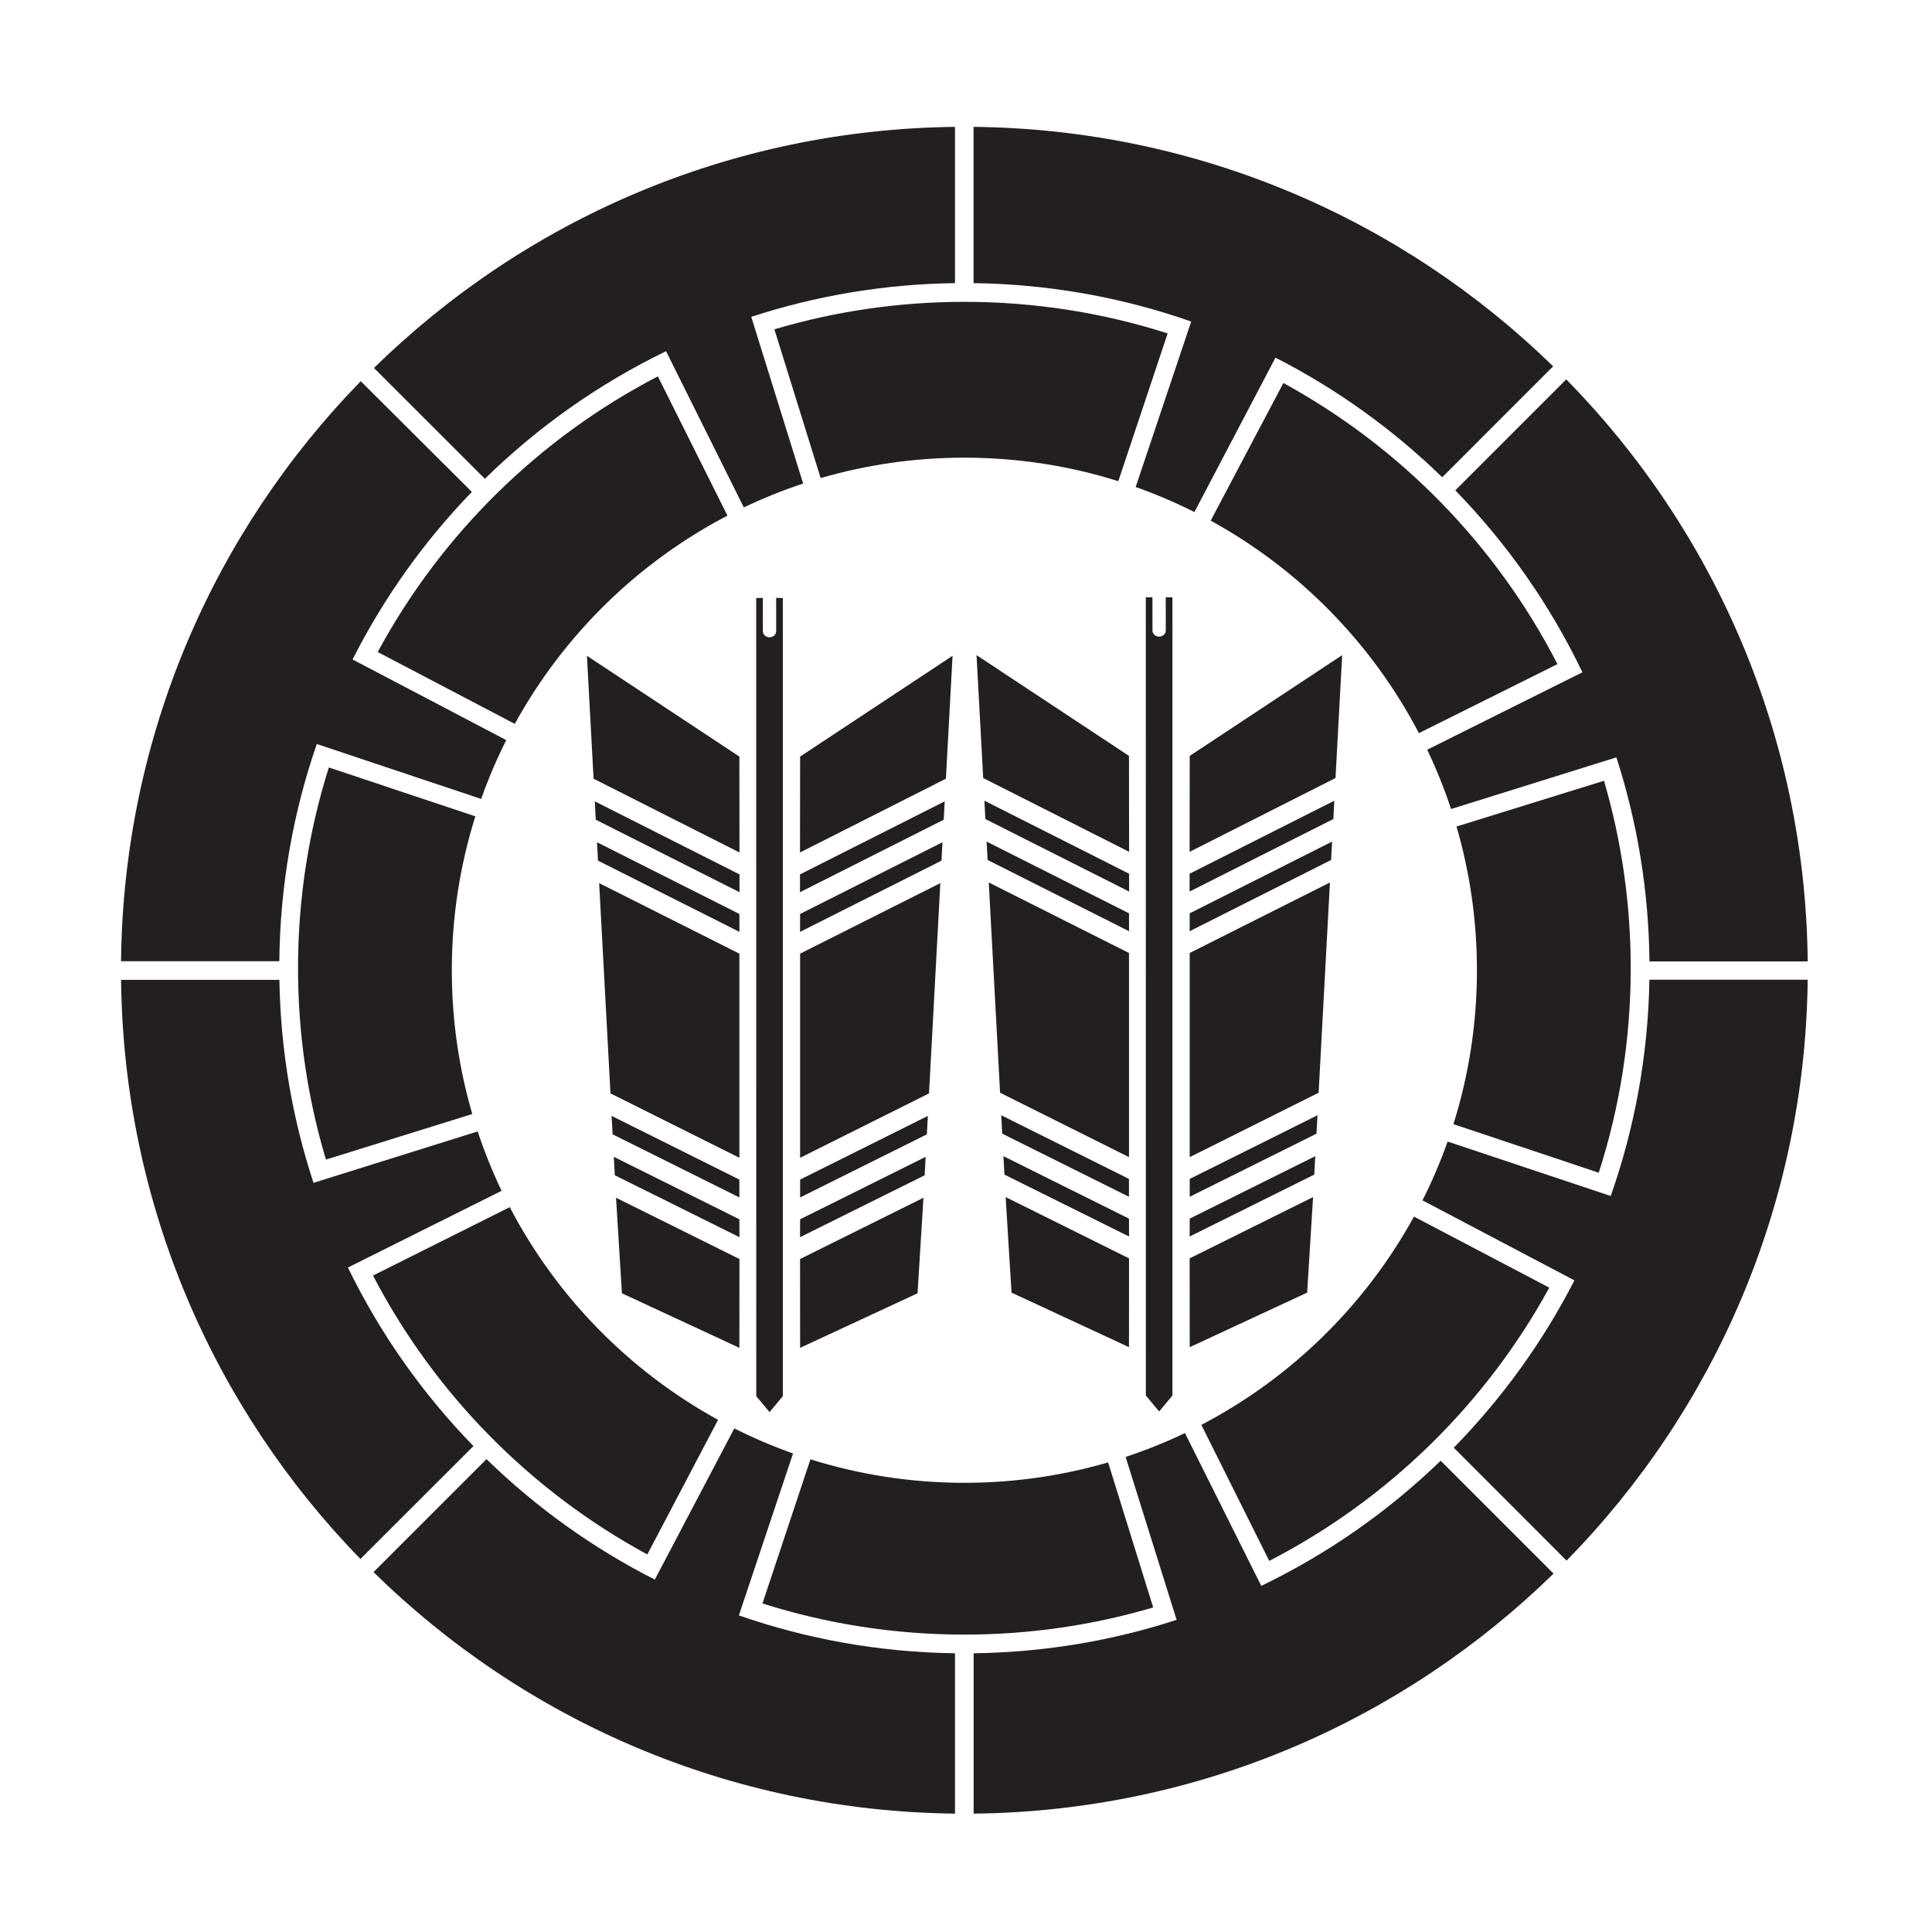 <?xml version="1.0" encoding="UTF-8" standalone="no"?>
<!-- Created with Inkscape (http://www.inkscape.org/) -->

<svg
   version="1.1"
   id="svg52238"
   width="793.701"
   height="793.701"
   viewBox="0 0 793.701 793.701"
   sodipodi:docname="Genjiwani Narabiya.svg"
   inkscape:version="1.2 (dc2aeda, 2022-05-15)"
   xmlns:inkscape="http://www.inkscape.org/namespaces/inkscape"
   xmlns:sodipodi="http://sodipodi.sourceforge.net/DTD/sodipodi-0.dtd"
   xmlns="http://www.w3.org/2000/svg"
   xmlns:svg="http://www.w3.org/2000/svg">
  <defs
     id="defs52242">
    <clipPath
       clipPathUnits="userSpaceOnUse"
       id="clipPath53023">
      <path
         d="m -154.546,488.405 h 595.276 v -841.89 h -595.276 z"
         id="path53025"
         style="stroke-width:1" />
    </clipPath>
    <clipPath
       clipPathUnits="userSpaceOnUse"
       id="clipPath53029">
      <path
         d="m -249.71,571.131 h 595.276 v -841.89 h -595.276 z"
         id="path53031"
         style="stroke-width:1" />
    </clipPath>
    <clipPath
       clipPathUnits="userSpaceOnUse"
       id="clipPath53035">
      <path
         d="m -227.662,619.225 h 595.276 v -841.89 h -595.276 z"
         id="path53037"
         style="stroke-width:1" />
    </clipPath>
    <clipPath
       clipPathUnits="userSpaceOnUse"
       id="clipPath53041">
      <path
         d="M -496.283,490.004 H 98.993 v -841.89 H -496.283 Z"
         id="path53043"
         style="stroke-width:1" />
    </clipPath>
    <clipPath
       clipPathUnits="userSpaceOnUse"
       id="clipPath53047">
      <path
         d="m -392.988,231.699 h 595.276 v -841.89 h -595.276 z"
         id="path53049"
         style="stroke-width:1" />
    </clipPath>
    <clipPath
       clipPathUnits="userSpaceOnUse"
       id="clipPath53053">
      <path
         d="m -388.607,610.125 h 595.276 v -841.89 h -595.276 z"
         id="path53055"
         style="stroke-width:1" />
    </clipPath>
    <clipPath
       clipPathUnits="userSpaceOnUse"
       id="clipPath53059">
      <path
         d="m -370.15,560.522 h 595.276 v -841.89 h -595.276 z"
         id="path53061"
         style="stroke-width:1" />
    </clipPath>
    <clipPath
       clipPathUnits="userSpaceOnUse"
       id="clipPath53065">
      <path
         d="m -410.82,373.858 h 595.276 v -841.89 H -410.82 Z"
         id="path53067"
         style="stroke-width:1" />
    </clipPath>
    <clipPath
       clipPathUnits="userSpaceOnUse"
       id="clipPath53071">
      <path
         d="m -406.285,458.188 h 595.276 v -841.89 H -406.285 Z"
         id="path53073"
         style="stroke-width:1" />
    </clipPath>
    <clipPath
       clipPathUnits="userSpaceOnUse"
       id="clipPath53077">
      <path
         d="m -404.947,483.411 h 595.276 v -841.89 h -595.276 z"
         id="path53079"
         style="stroke-width:1" />
    </clipPath>
    <clipPath
       clipPathUnits="userSpaceOnUse"
       id="clipPath53083">
      <path
         d="m -405.625,470.801 h 595.276 v -841.89 h -595.276 z"
         id="path53085"
         style="stroke-width:1" />
    </clipPath>
    <clipPath
       clipPathUnits="userSpaceOnUse"
       id="clipPath53089">
      <path
         d="m -157.059,493.44 h 595.276 v -841.89 h -595.276 z"
         id="path53091"
         style="stroke-width:1" />
    </clipPath>
    <clipPath
       clipPathUnits="userSpaceOnUse"
       id="clipPath53095">
      <path
         d="m -158.615,344.54 h 595.276 v -841.89 h -595.276 z"
         id="path53097"
         style="stroke-width:1" />
    </clipPath>
    <clipPath
       clipPathUnits="userSpaceOnUse"
       id="clipPath53101">
      <path
         d="m -148.248,367.661 h 595.276 v -841.89 H -148.248 Z"
         id="path53103"
         style="stroke-width:1" />
    </clipPath>
    <clipPath
       clipPathUnits="userSpaceOnUse"
       id="clipPath53107">
      <path
         d="m -146.46,373.022 h 595.276 v -841.89 H -146.46 Z"
         id="path53109"
         style="stroke-width:1" />
    </clipPath>
    <clipPath
       clipPathUnits="userSpaceOnUse"
       id="clipPath53113">
      <path
         d="m -233.014,551.694 h 595.276 v -841.89 h -595.276 z"
         id="path53115"
         style="stroke-width:1" />
    </clipPath>
    <clipPath
       clipPathUnits="userSpaceOnUse"
       id="clipPath53119">
      <path
         d="m -182.892,361.43 h 595.276 v -841.89 h -595.276 z"
         id="path53121"
         style="stroke-width:1" />
    </clipPath>
    <clipPath
       clipPathUnits="userSpaceOnUse"
       id="clipPath53125">
      <path
         d="m -191.623,519.983 h 595.276 v -841.89 h -595.276 z"
         id="path53127"
         style="stroke-width:1" />
    </clipPath>
    <clipPath
       clipPathUnits="userSpaceOnUse"
       id="clipPath53131">
      <path
         d="m -359.768,224.23 h 595.276 v -841.89 h -595.276 z"
         id="path53133"
         style="stroke-width:1" />
    </clipPath>
    <clipPath
       clipPathUnits="userSpaceOnUse"
       id="clipPath53137">
      <path
         d="m -184.254,386.679 h 595.276 v -841.89 h -595.276 z"
         id="path53139"
         style="stroke-width:1" />
    </clipPath>
    <clipPath
       clipPathUnits="userSpaceOnUse"
       id="clipPath53143">
      <path
         d="m -183.561,374.062 h 595.276 v -841.89 h -595.276 z"
         id="path53145"
         style="stroke-width:1" />
    </clipPath>
    <clipPath
       clipPathUnits="userSpaceOnUse"
       id="clipPath53149">
      <path
         d="m -188.095,458.391 h 595.276 v -841.89 h -595.276 z"
         id="path53151"
         style="stroke-width:1" />
    </clipPath>
    <clipPath
       clipPathUnits="userSpaceOnUse"
       id="clipPath53155">
      <path
         d="m -189.434,483.616 h 595.276 v -841.89 h -595.276 z"
         id="path53157"
         style="stroke-width:1" />
    </clipPath>
    <clipPath
       clipPathUnits="userSpaceOnUse"
       id="clipPath53161">
      <path
         d="m -188.756,471.006 h 595.276 v -841.89 h -595.276 z"
         id="path53163"
         style="stroke-width:1" />
    </clipPath>
    <clipPath
       clipPathUnits="userSpaceOnUse"
       id="clipPath53167">
      <path
         d="m -291.446,361.43 h 595.276 v -841.89 h -595.276 z"
         id="path53169"
         style="stroke-width:1" />
    </clipPath>
    <clipPath
       clipPathUnits="userSpaceOnUse"
       id="clipPath53173">
      <path
         d="m -282.71,519.983 h 595.276 v -841.89 h -595.276 z"
         id="path53175"
         style="stroke-width:1" />
    </clipPath>
    <clipPath
       clipPathUnits="userSpaceOnUse"
       id="clipPath53179">
      <path
         d="m -290.082,386.679 h 595.276 v -841.89 h -595.276 z"
         id="path53181"
         style="stroke-width:1" />
    </clipPath>
    <clipPath
       clipPathUnits="userSpaceOnUse"
       id="clipPath53185">
      <path
         d="m -290.777,374.062 h 595.276 v -841.89 h -595.276 z"
         id="path53187"
         style="stroke-width:1" />
    </clipPath>
    <clipPath
       clipPathUnits="userSpaceOnUse"
       id="clipPath53191">
      <path
         d="m -286.243,458.391 h 595.276 v -841.89 h -595.276 z"
         id="path53193"
         style="stroke-width:1" />
    </clipPath>
    <clipPath
       clipPathUnits="userSpaceOnUse"
       id="clipPath53197">
      <path
         d="m -284.904,483.616 h 595.276 v -841.89 h -595.276 z"
         id="path53199"
         style="stroke-width:1" />
    </clipPath>
    <clipPath
       clipPathUnits="userSpaceOnUse"
       id="clipPath53203">
      <path
         d="m -285.581,471.006 h 595.276 v -841.89 h -595.276 z"
         id="path53205"
         style="stroke-width:1" />
    </clipPath>
    <clipPath
       clipPathUnits="userSpaceOnUse"
       id="clipPath53209">
      <path
         d="m -353.057,551.491 h 595.276 v -841.89 h -595.276 z"
         id="path53211"
         style="stroke-width:1" />
    </clipPath>
    <clipPath
       clipPathUnits="userSpaceOnUse"
       id="clipPath53215">
      <path
         d="m -302.935,361.226 h 595.276 v -841.89 h -595.276 z"
         id="path53217"
         style="stroke-width:1" />
    </clipPath>
    <clipPath
       clipPathUnits="userSpaceOnUse"
       id="clipPath53221">
      <path
         d="m -311.666,519.778 h 595.276 v -841.89 H -311.666 Z"
         id="path53223"
         style="stroke-width:1" />
    </clipPath>
    <clipPath
       clipPathUnits="userSpaceOnUse"
       id="clipPath53227">
      <path
         d="m -304.299,386.474 h 595.276 v -841.89 h -595.276 z"
         id="path53229"
         style="stroke-width:1" />
    </clipPath>
    <clipPath
       clipPathUnits="userSpaceOnUse"
       id="clipPath53233">
      <path
         d="m -303.606,373.858 h 595.276 v -841.89 h -595.276 z"
         id="path53235"
         style="stroke-width:1" />
    </clipPath>
    <clipPath
       clipPathUnits="userSpaceOnUse"
       id="clipPath53239">
      <path
         d="m -308.139,458.188 h 595.276 v -841.89 h -595.276 z"
         id="path53241"
         style="stroke-width:1" />
    </clipPath>
    <clipPath
       clipPathUnits="userSpaceOnUse"
       id="clipPath53245">
      <path
         d="m -309.477,483.411 h 595.276 v -841.89 H -309.477 Z"
         id="path53247"
         style="stroke-width:1" />
    </clipPath>
    <clipPath
       clipPathUnits="userSpaceOnUse"
       id="clipPath53251">
      <path
         d="m -308.801,470.801 h 595.276 v -841.89 h -595.276 z"
         id="path53253"
         style="stroke-width:1" />
    </clipPath>
    <clipPath
       clipPathUnits="userSpaceOnUse"
       id="clipPath53257">
      <path
         d="m -411.488,361.226 h 595.276 v -841.89 h -595.276 z"
         id="path53259"
         style="stroke-width:1" />
    </clipPath>
    <clipPath
       clipPathUnits="userSpaceOnUse"
       id="clipPath53263">
      <path
         d="m -402.754,519.778 h 595.276 v -841.89 H -402.754 Z"
         id="path53265"
         style="stroke-width:1" />
    </clipPath>
    <clipPath
       clipPathUnits="userSpaceOnUse"
       id="clipPath53269">
      <path
         d="m -410.127,386.474 h 595.276 v -841.89 H -410.127 Z"
         id="path53271"
         style="stroke-width:1" />
    </clipPath>
    <clipPath
       clipPathUnits="userSpaceOnUse"
       id="clipPath53275">
      <path
         d="m -447.82,467.871 h 595.276 v -841.89 h -595.276 z"
         id="path53277"
         style="stroke-width:1" />
    </clipPath>
    <clipPath
       clipPathUnits="userSpaceOnUse"
       id="clipPath53281">
      <path
         d="m -479.871,326.124 h 595.276 v -841.89 h -595.276 z"
         id="path53283"
         style="stroke-width:1" />
    </clipPath>
    <clipPath
       clipPathUnits="userSpaceOnUse"
       id="clipPath53287">
      <path
         d="M -498.031,354.854 H 97.245 v -841.89 H -498.031 Z"
         id="path53289"
         style="stroke-width:1" />
    </clipPath>
    <clipPath
       clipPathUnits="userSpaceOnUse"
       id="clipPath53293">
      <path
         d="m -231.478,219.119 h 595.276 v -841.89 H -231.478 Z"
         id="path53295"
         style="stroke-width:1" />
    </clipPath>
  </defs>
  <sodipodi:namedview
     id="namedview52240"
     pagecolor="#ffffff"
     bordercolor="#000000"
     borderopacity="0.25"
     inkscape:showpageshadow="2"
     inkscape:pageopacity="0.0"
     inkscape:pagecheckerboard="0"
     inkscape:deskcolor="#d1d1d1"
     showgrid="false"
     inkscape:zoom="0.21024124"
     inkscape:cx="-470.88764"
     inkscape:cy="561.26002"
     inkscape:window-width="1419"
     inkscape:window-height="456"
     inkscape:window-x="0"
     inkscape:window-y="25"
     inkscape:window-maximized="0"
     inkscape:current-layer="svg52238">
    <inkscape:page
       x="0"
       y="0"
       id="page52244"
       width="793.701"
       height="793.701" />
  </sodipodi:namedview>
  <path
     d="m 479.69,136.974 c -26.317,-8.424 -54.38,-12.972 -83.5,-12.972 -27.121,0 -53.328,3.941 -78.058,11.288 l 19.016,61.119 c 18.729,-5.463 38.544,-8.39 59.042,-8.39 22.021,0 43.273,3.384 63.232,9.662 z"
     style="fill:#231f20;fill-opacity:1;fill-rule:nonzero;stroke:none"
     id="path52258" />
  <path
     d="m 597.094,461.829 c 6.271,-19.967 9.659,-41.203 9.659,-63.236 0,-20.494 -2.93,-40.313 -8.391,-59.041 l 60.592,-18.804 c 7.14,24.429 10.978,50.269 10.978,77.012 0,29.306 -4.609,57.541 -13.133,84.014 z"
     style="fill:#231f20;fill-opacity:1;fill-rule:nonzero;stroke:none"
     id="path52262" />
  <path
     d="m 664.042,311.139 c 8.541,26.456 13.287,54.619 13.585,83.832 h 65.019 c -0.959,-93.103 -38.617,-177.408 -99.2,-239.124 l -45.581,45.596 c 21.204,21.784 38.917,47.004 52.216,74.743 l -63.757,31.808 c 3.752,7.868 7.036,16.004 9.804,24.368 z"
     style="fill:#231f20;fill-opacity:1;fill-rule:nonzero;stroke:none"
     id="path52266" />
  <path
     d="M 639.828,272.832 C 614.727,223.977 575.367,183.652 527.24,157.355 l -29.868,56.529 c 36.42,19.993 66.279,50.439 85.547,87.301"
     style="fill:#231f20;fill-opacity:1;fill-rule:nonzero;stroke:none"
     id="path52270" />
  <path
     d="m 523.984,146.931 c 25.287,12.909 48.357,29.527 68.508,49.137 l 45.573,-45.58 C 576.456,90.412 492.56,53.099 399.958,52.118 v 64.2 c 31.294,0.412 61.373,5.938 89.411,15.778 l -22.812,67.971 c 8.288,2.94 16.346,6.384 24.127,10.3 z"
     style="fill:#231f20;fill-opacity:1;fill-rule:nonzero;stroke:none"
     id="path52274" />
  <path
     d="m 308.637,130.159 c 26.4,-8.624 54.509,-13.456 83.693,-13.84 V 52.122 c -92.913,1.012 -177.05,38.601 -238.698,99.052 l 45.565,45.526 c 21.68,-21.254 46.797,-39.033 74.431,-52.414 l 31.946,64.173 c 7.868,-3.758 16.01,-7.04 24.379,-9.814 z"
     style="fill:#231f20;fill-opacity:1;fill-rule:nonzero;stroke:none"
     id="path52278" />
  <path
     d="m 661.711,491.339 c 9.817,-27.869 15.372,-57.752 15.891,-88.866 h 65.033 c -1.036,92.89 -38.629,177.014 -99.055,238.658 L 597.23,594.74 c 19.781,-20.193 36.549,-43.349 49.566,-68.742 l -62.407,-32.867 c 3.924,-7.795 7.377,-15.86 10.317,-24.164 z"
     style="fill:#231f20;fill-opacity:1;fill-rule:nonzero;stroke:none"
     id="path52282" />
  <path
     d="m 493.534,585.362 c 36.88,-19.265 67.349,-49.136 87.349,-85.562 l 55.599,29.185 c -26.246,47.948 -66.407,87.184 -115.057,112.262 z"
     style="fill:#231f20;fill-opacity:1;fill-rule:nonzero;stroke:none"
     id="path52286" />
  <path
     d="m 518.143,651.501 c 27.303,-13.145 52.167,-30.571 73.702,-51.404 l 46.383,46.377 c -61.621,60.204 -145.538,97.612 -238.243,98.597 v -65.873 c 29.077,-0.38 57.085,-5.173 83.393,-13.736 l -20.954,-66.928 c 8.367,-2.773 16.508,-6.049 24.375,-9.809 z"
     style="fill:#231f20;fill-opacity:1;fill-rule:nonzero;stroke:none"
     id="path52290" />
  <path
     d="m 303.549,663.633 c 27.86,9.705 57.705,15.153 88.781,15.565 V 745.07 C 299.338,744.054 215.111,706.398 153.451,645.849 l 46.416,-46.407 c 20.321,19.79 43.603,36.524 69.143,49.48 l 32.658,-62.111 c 7.782,3.916 15.844,7.361 24.128,10.306 z"
     style="fill:#231f20;fill-opacity:1;fill-rule:nonzero;stroke:none"
     id="path52294" />
  <path
     d="m 332.947,599.508 c 19.969,6.281 41.209,9.659 63.243,9.659 20.491,0 40.302,-2.935 59.046,-8.383 l 18.521,59.588 c -24.593,7.253 -50.622,11.149 -77.567,11.149 -28.918,0 -56.786,-4.489 -82.955,-12.794 z"
     style="fill:#231f20;fill-opacity:1;fill-rule:nonzero;stroke:none"
     id="path52298" />
  <path
     d="m 206.061,489.206 c -3.757,-7.872 -7.04,-16.019 -9.819,-24.396 l -67.443,21.12 C 120.14,459.643 115.255,431.641 114.784,402.553 H 49.735 c 1.036,92.522 38.329,176.33 98.337,237.893 L 194.5,594.078 c -20.867,-21.44 -38.346,-46.169 -51.575,-73.353 z"
     style="fill:#231f20;fill-opacity:1;fill-rule:nonzero;stroke:none"
     id="path52302" />
  <path
     d="m 209.412,495.92 c 19.269,36.896 49.143,67.369 85.574,87.374 l -29.055,55.303 C 217.889,612.556 178.507,572.548 153.241,524.019 Z"
     style="fill:#231f20;fill-opacity:1;fill-rule:nonzero;stroke:none"
     id="path52306" />
  <path
     d="m 211.486,297.387 c 20.007,-36.429 50.472,-66.297 87.36,-85.562 L 270.259,154.621 C 221.47,179.949 181.265,219.534 155.17,267.859 Z"
     style="fill:#231f20;fill-opacity:1;fill-rule:nonzero;stroke:none"
     id="path52310" />
  <path
     d="m 197.664,328.215 c 2.951,-8.307 6.392,-16.375 10.316,-24.165 l -63.136,-33.132 c 12.844,-25.396 29.419,-48.583 49.004,-68.836 L 148.207,156.61 C 88.07,218.238 50.702,302.198 49.723,394.885 h 65.028 c 0.311,-31.227 5.709,-61.235 15.395,-89.235 z"
     style="fill:#231f20;fill-opacity:1;fill-rule:nonzero;stroke:none"
     id="path52314" />
  <path
     d="m 195.28,335.363 c -6.275,19.959 -9.664,41.196 -9.664,63.229 0,20.507 2.94,40.327 8.408,59.069 l -60.121,18.722 c -7.451,-24.904 -11.465,-51.299 -11.465,-78.624 0,-28.741 4.436,-56.444 12.651,-82.475 z"
     style="fill:#231f20;fill-opacity:1;fill-rule:nonzero;stroke:none"
     id="path52318" />
  <path
     d="m 310.686,573.592 5.457,6.524 5.458,-6.535 V 245.677 c -0.947,-0.024 -1.791,-0.056 -2.743,-0.07 l 0.011,13.706 c -0.006,0.681 -0.306,1.309 -0.796,1.761 -0.498,0.455 -1.192,0.732 -1.93,0.737 -1.518,0 -2.748,-1.122 -2.742,-2.498 l -0.011,-13.684 c -0.903,0.01 -1.801,0.024 -2.727,0.048 z"
     style="fill:#231f20;fill-opacity:1;fill-rule:nonzero;stroke:none"
     id="path52322" />
  <path
     d="m 243.856,319.907 59.939,30.307 -0.048,-39.403 -62.628,-41.401 z"
     style="fill:#231f20;fill-opacity:1;fill-rule:nonzero;stroke:none"
     id="path52326" />
  <path
     d="m 255.497,531.31 48.251,22.401 0.026,-36.48 -50.697,-25.176 z"
     style="fill:#231f20;fill-opacity:1;fill-rule:nonzero;stroke:none"
     id="path52330" />
  <path
     d="m 245.673,353.571 58.101,29.261 -0.017,-7.352 -58.501,-29.473 z"
     style="fill:#231f20;fill-opacity:1;fill-rule:nonzero;stroke:none"
     id="path52334" />
  <path
     d="m 244.748,336.75 59.052,29.785 v -7.316 l -59.447,-30.008 z"
     style="fill:#231f20;fill-opacity:1;fill-rule:nonzero;stroke:none"
     id="path52338" />
  <path
     d="m 250.794,449.188 52.959,26.451 v -83.862 l -57.608,-28.97 z"
     style="fill:#231f20;fill-opacity:1;fill-rule:nonzero;stroke:none"
     id="path52342" />
  <path
     d="m 252.579,482.821 51.2,25.437 -0.032,-7.353 -51.569,-25.652 z"
     style="fill:#231f20;fill-opacity:1;fill-rule:nonzero;stroke:none"
     id="path52346" />
  <path
     d="m 251.675,466.008 52.072,25.921 -0.011,-7.34 -52.478,-26.157 z"
     style="fill:#231f20;fill-opacity:1;fill-rule:nonzero;stroke:none"
     id="path52350" />
  <path
     d="m 388.594,319.907 2.737,-50.497 -62.628,41.401 -0.048,39.403 z"
     style="fill:#231f20;fill-opacity:1;fill-rule:nonzero;stroke:none"
     id="path52354" />
  <path
     d="m 376.947,531.31 2.427,-39.255 -50.698,25.176 0.027,36.48 z"
     style="fill:#231f20;fill-opacity:1;fill-rule:nonzero;stroke:none"
     id="path52358" />
  <path
     d="m 386.777,353.571 0.412,-7.564 -58.496,29.473 -0.016,7.352 z"
     style="fill:#231f20;fill-opacity:1;fill-rule:nonzero;stroke:none"
     id="path52362" />
  <path
     d="m 387.703,336.75 0.395,-7.539 -59.448,30.008 v 7.316 z"
     style="fill:#231f20;fill-opacity:1;fill-rule:nonzero;stroke:none"
     id="path52366" />
  <path
     d="m 381.657,449.188 4.649,-86.381 -57.609,28.97 v 83.862 z"
     style="fill:#231f20;fill-opacity:1;fill-rule:nonzero;stroke:none"
     id="path52370" />
  <path
     d="m 379.872,482.821 0.401,-7.568 -51.569,25.652 -0.032,7.353 z"
     style="fill:#231f20;fill-opacity:1;fill-rule:nonzero;stroke:none"
     id="path52374" />
  <path
     d="m 380.774,466.008 0.417,-7.576 -52.477,26.157 -0.011,7.34 z"
     style="fill:#231f20;fill-opacity:1;fill-rule:nonzero;stroke:none"
     id="path52378" />
  <path
     d="m 470.742,573.321 5.459,6.524 5.456,-6.535 V 245.404 c -0.946,-0.024 -1.79,-0.056 -2.743,-0.069 l 0.013,13.705 c -0.008,0.682 -0.305,1.31 -0.797,1.76 -0.497,0.455 -1.193,0.734 -1.929,0.739 -1.519,0 -2.748,-1.123 -2.743,-2.499 l -0.011,-13.684 c -0.902,0.011 -1.801,0.024 -2.726,0.048 z"
     style="fill:#231f20;fill-opacity:1;fill-rule:nonzero;stroke:none"
     id="path52382" />
  <path
     d="m 403.914,319.635 59.937,30.305 -0.046,-39.402 -62.628,-41.4 z"
     style="fill:#231f20;fill-opacity:1;fill-rule:nonzero;stroke:none"
     id="path52386" />
  <path
     d="m 415.555,531.037 48.251,22.401 0.025,-36.48 -50.697,-25.173 z"
     style="fill:#231f20;fill-opacity:1;fill-rule:nonzero;stroke:none"
     id="path52390" />
  <path
     d="m 405.732,353.298 58.099,29.261 -0.015,-7.35 -58.503,-29.474 z"
     style="fill:#231f20;fill-opacity:1;fill-rule:nonzero;stroke:none"
     id="path52394" />
  <path
     d="m 404.807,336.478 59.052,29.785 v -7.317 l -59.448,-30.007 z"
     style="fill:#231f20;fill-opacity:1;fill-rule:nonzero;stroke:none"
     id="path52398" />
  <path
     d="m 410.852,448.917 52.959,26.451 v -83.863 l -57.61,-28.97 z"
     style="fill:#231f20;fill-opacity:1;fill-rule:nonzero;stroke:none"
     id="path52402" />
  <path
     d="m 412.635,482.547 51.2,25.437 -0.031,-7.352 -51.57,-25.65 z"
     style="fill:#231f20;fill-opacity:1;fill-rule:nonzero;stroke:none"
     id="path52406" />
  <path
     d="m 411.734,465.735 52.071,25.924 -0.011,-7.343 -52.479,-26.154 z"
     style="fill:#231f20;fill-opacity:1;fill-rule:nonzero;stroke:none"
     id="path52410" />
  <path
     d="m 548.651,319.635 2.737,-50.497 -62.628,41.4 -0.046,39.402 z"
     style="fill:#231f20;fill-opacity:1;fill-rule:nonzero;stroke:none"
     id="path52414" />
  <path
     d="m 537.005,531.037 2.427,-39.252 -50.698,25.173 0.026,36.48 z"
     style="fill:#231f20;fill-opacity:1;fill-rule:nonzero;stroke:none"
     id="path52418" />
  <path
     d="m 546.836,353.298 0.412,-7.563 -58.497,29.474 -0.016,7.35 z"
     style="fill:#231f20;fill-opacity:1;fill-rule:nonzero;stroke:none"
     id="path52422" />
  <path
     d="m 547.76,336.478 0.396,-7.539 -59.448,30.007 v 7.317 z"
     style="fill:#231f20;fill-opacity:1;fill-rule:nonzero;stroke:none"
     id="path52426" />
  <path
     d="m 541.714,448.917 4.651,-86.382 -57.61,28.97 v 83.863 z"
     style="fill:#231f20;fill-opacity:1;fill-rule:nonzero;stroke:none"
     id="path52430" />
  <path
     d="m 539.93,482.547 0.401,-7.565 -51.57,25.65 -0.031,7.352 z"
     style="fill:#231f20;fill-opacity:1;fill-rule:nonzero;stroke:none"
     id="path52434" />
  <path
     d="m 540.833,465.735 0.417,-7.573 -52.48,26.154 -0.01,7.343 z"
     style="fill:#231f20;fill-opacity:1;fill-rule:nonzero;stroke:none"
     id="path52438" />
</svg>
